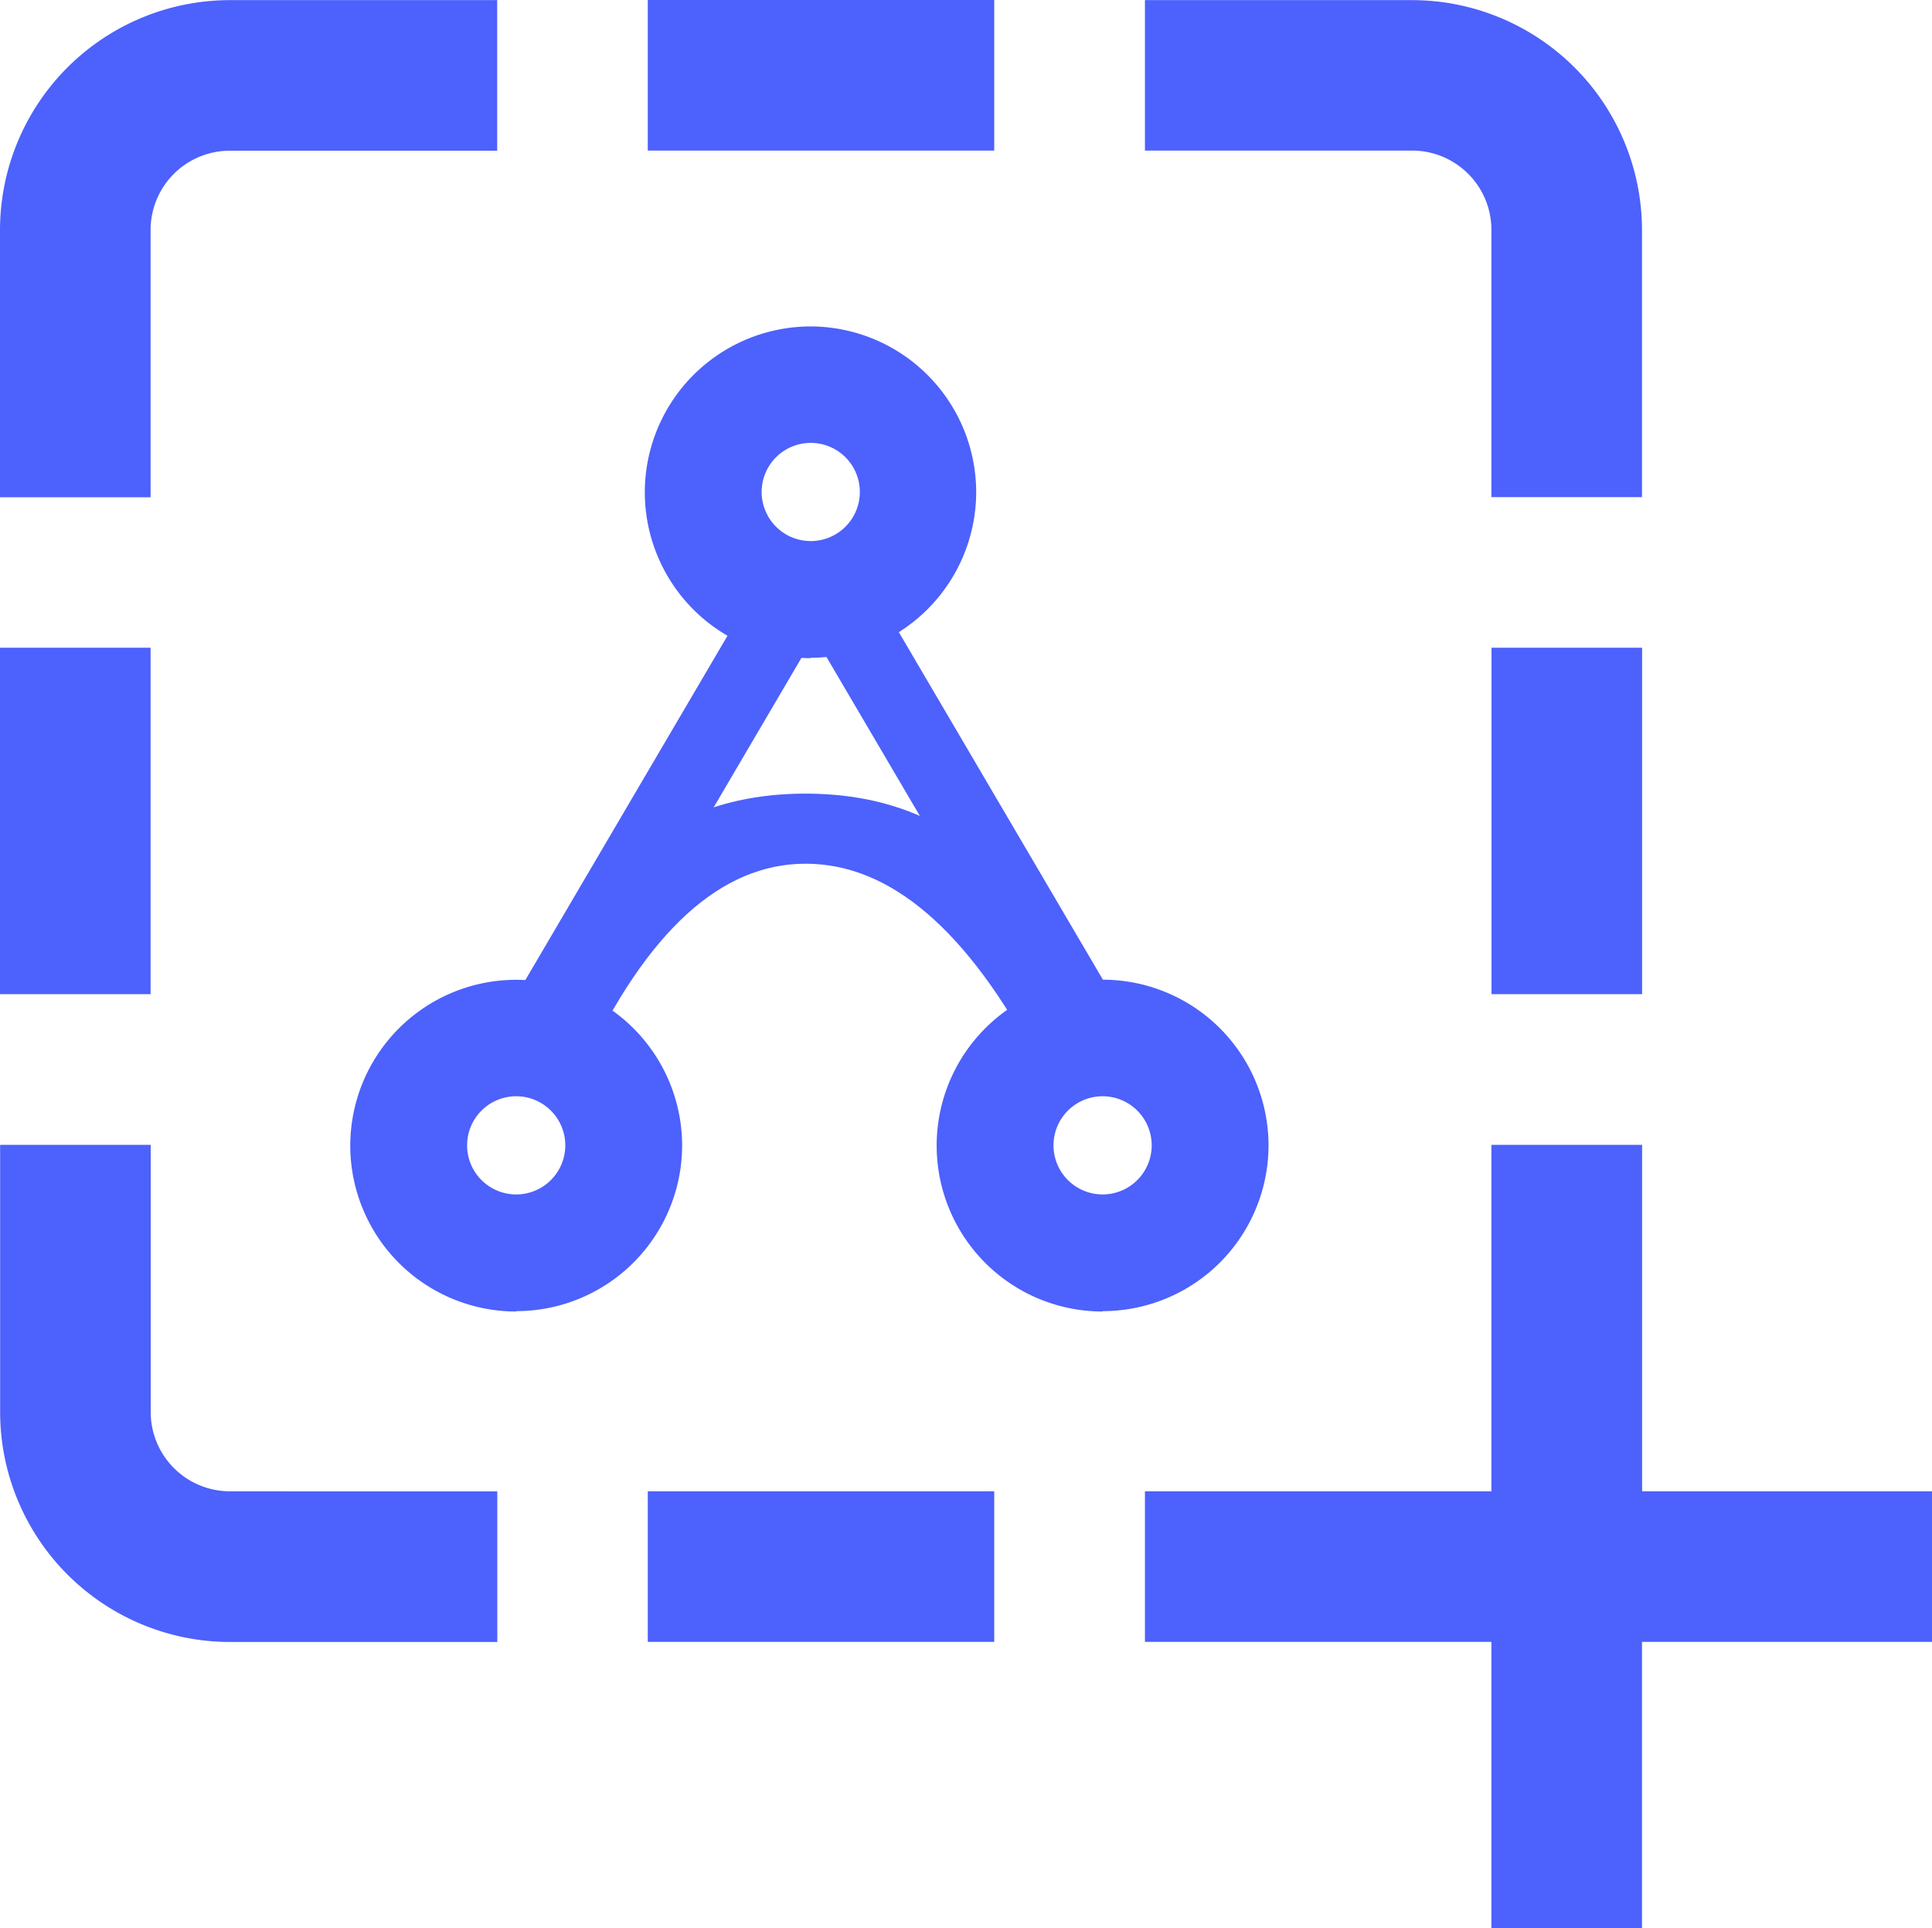 <svg xmlns="http://www.w3.org/2000/svg" width="15.742" height="15.711" viewBox="0 0 15.742 15.711">
  <g id="Docsumo_capture_icon" data-name="Docsumo capture icon" transform="translate(-7.128 -6.502)">
    <g id="Arch-Mark-Copy-3" transform="translate(9.982 9.162)">
      <path id="Triangle-2" d="M9.326,35.391a.3.3,0,0,1-.417.105.32.32,0,0,1-.1-.431l2.039-3.473a.3.3,0,0,1,.417-.105.32.32,0,0,1,.1.431Zm1.931-3.474a.32.32,0,0,1,.1-.431.3.3,0,0,1,.417.105l2.082,3.546a.32.32,0,0,1-.1.431.3.3,0,0,1-.416-.105Z" transform="translate(-7.531 -29.486)" fill="#4d61fc"/>
      <path id="Oval-2-Copy" d="M-28.648,180.749a.4.4,0,0,0,.4-.4.4.4,0,0,0-.4-.4.4.4,0,0,0-.4.4A.4.4,0,0,0-28.648,180.749Zm0,.954A1.352,1.352,0,0,1-30,180.352,1.352,1.352,0,0,1-28.648,179a1.352,1.352,0,0,1,1.352,1.352A1.352,1.352,0,0,1-28.648,181.7Z" transform="translate(30 -173.676)" fill="#4d61fc"/>
      <path id="Oval-2-Copy-9" d="M76.352-28.251a.4.4,0,0,0,.4-.4.4.4,0,0,0-.4-.4.4.4,0,0,0-.4.4A.4.4,0,0,0,76.352-28.251Zm0,.954A1.352,1.352,0,0,1,75-28.648,1.352,1.352,0,0,1,76.352-30,1.352,1.352,0,0,1,77.7-28.648,1.352,1.352,0,0,1,76.352-27.3Z" transform="translate(-72.6 30)" fill="#4d61fc"/>
      <path id="Oval-2-Copy-10" d="M180.352,180.749a.4.4,0,1,0-.4-.4A.4.4,0,0,0,180.352,180.749Zm0,.954a1.352,1.352,0,1,1,1.352-1.352A1.352,1.352,0,0,1,180.352,181.7Z" transform="translate(-174.222 -173.676)" fill="#4d61fc"/>
      <path id="Path-3-Copy-3" d="M14.638,119.223q.774-1.652,1.809-1.652t1.89,1.62l.42-.137Q18.187,117,16.446,117t-2.305,2.054Z" transform="translate(-12.737 -113.193)" fill="#4d61fc" fill-rule="evenodd"/>
    </g>
    <g id="screenshot" transform="translate(7.128 6.502)">
      <g id="Group_1679" data-name="Group 1679" transform="translate(9.329 0)">
        <g id="Group_1678" data-name="Group 1678">
          <path id="Path_2428" data-name="Path 2428" d="M305.584.5h-2.177V1.726h2.177a.646.646,0,0,1,.646.644V4.55h1.227V2.371A1.875,1.875,0,0,0,305.584.5Z" transform="translate(-303.407 -0.499)" fill="#4d61fc"/>
        </g>
      </g>
      <g id="Group_1681" data-name="Group 1681" transform="translate(12.153 5.278)">
        <g id="Group_1680" data-name="Group 1680">
          <rect id="Rectangle_1129" data-name="Rectangle 1129" width="1.227" height="2.823" fill="#4d61fc"/>
        </g>
      </g>
      <g id="Group_1683" data-name="Group 1683" transform="translate(0 0.001)">
        <g id="Group_1682" data-name="Group 1682">
          <path id="Path_2429" data-name="Path 2429" d="M1.872.543A1.875,1.875,0,0,0,0,2.416V4.594H1.227V2.416a.646.646,0,0,1,.644-.646H4.051V.543Z" transform="translate(0 -0.543)" fill="#4d61fc"/>
        </g>
      </g>
      <g id="Group_1685" data-name="Group 1685" transform="translate(5.278 0)">
        <g id="Group_1684" data-name="Group 1684">
          <rect id="Rectangle_1130" data-name="Rectangle 1130" width="2.823" height="1.227" fill="#4d61fc"/>
        </g>
      </g>
      <g id="Group_1687" data-name="Group 1687" transform="translate(5.278 12.152)">
        <g id="Group_1686" data-name="Group 1686">
          <rect id="Rectangle_1131" data-name="Rectangle 1131" width="2.823" height="1.227" fill="#4d61fc"/>
        </g>
      </g>
      <g id="Group_1689" data-name="Group 1689" transform="translate(0.001 9.329)">
        <g id="Group_1688" data-name="Group 1688">
          <path id="Path_2430" data-name="Path 2430" d="M1.916,306.729a.646.646,0,0,1-.646-.644v-2.179H.043v2.179a1.875,1.875,0,0,0,1.873,1.872H4.094v-1.227Z" transform="translate(-0.043 -303.906)" fill="#4d61fc"/>
        </g>
      </g>
      <g id="Group_1691" data-name="Group 1691" transform="translate(0 5.278)">
        <g id="Group_1690" data-name="Group 1690">
          <rect id="Rectangle_1132" data-name="Rectangle 1132" width="1.227" height="2.823" fill="#4d61fc"/>
        </g>
      </g>
      <g id="Group_1693" data-name="Group 1693" transform="translate(9.329 9.329)">
        <g id="Group_1692" data-name="Group 1692">
          <path id="Path_2431" data-name="Path 2431" d="M307.458,306.729v-2.823H306.23v2.823h-2.823v1.227h2.823v2.332h1.227v-2.332h2.363v-1.227Z" transform="translate(-303.407 -303.906)" fill="#4d61fc"/>
        </g>
      </g>
    </g>
  </g>
</svg>
